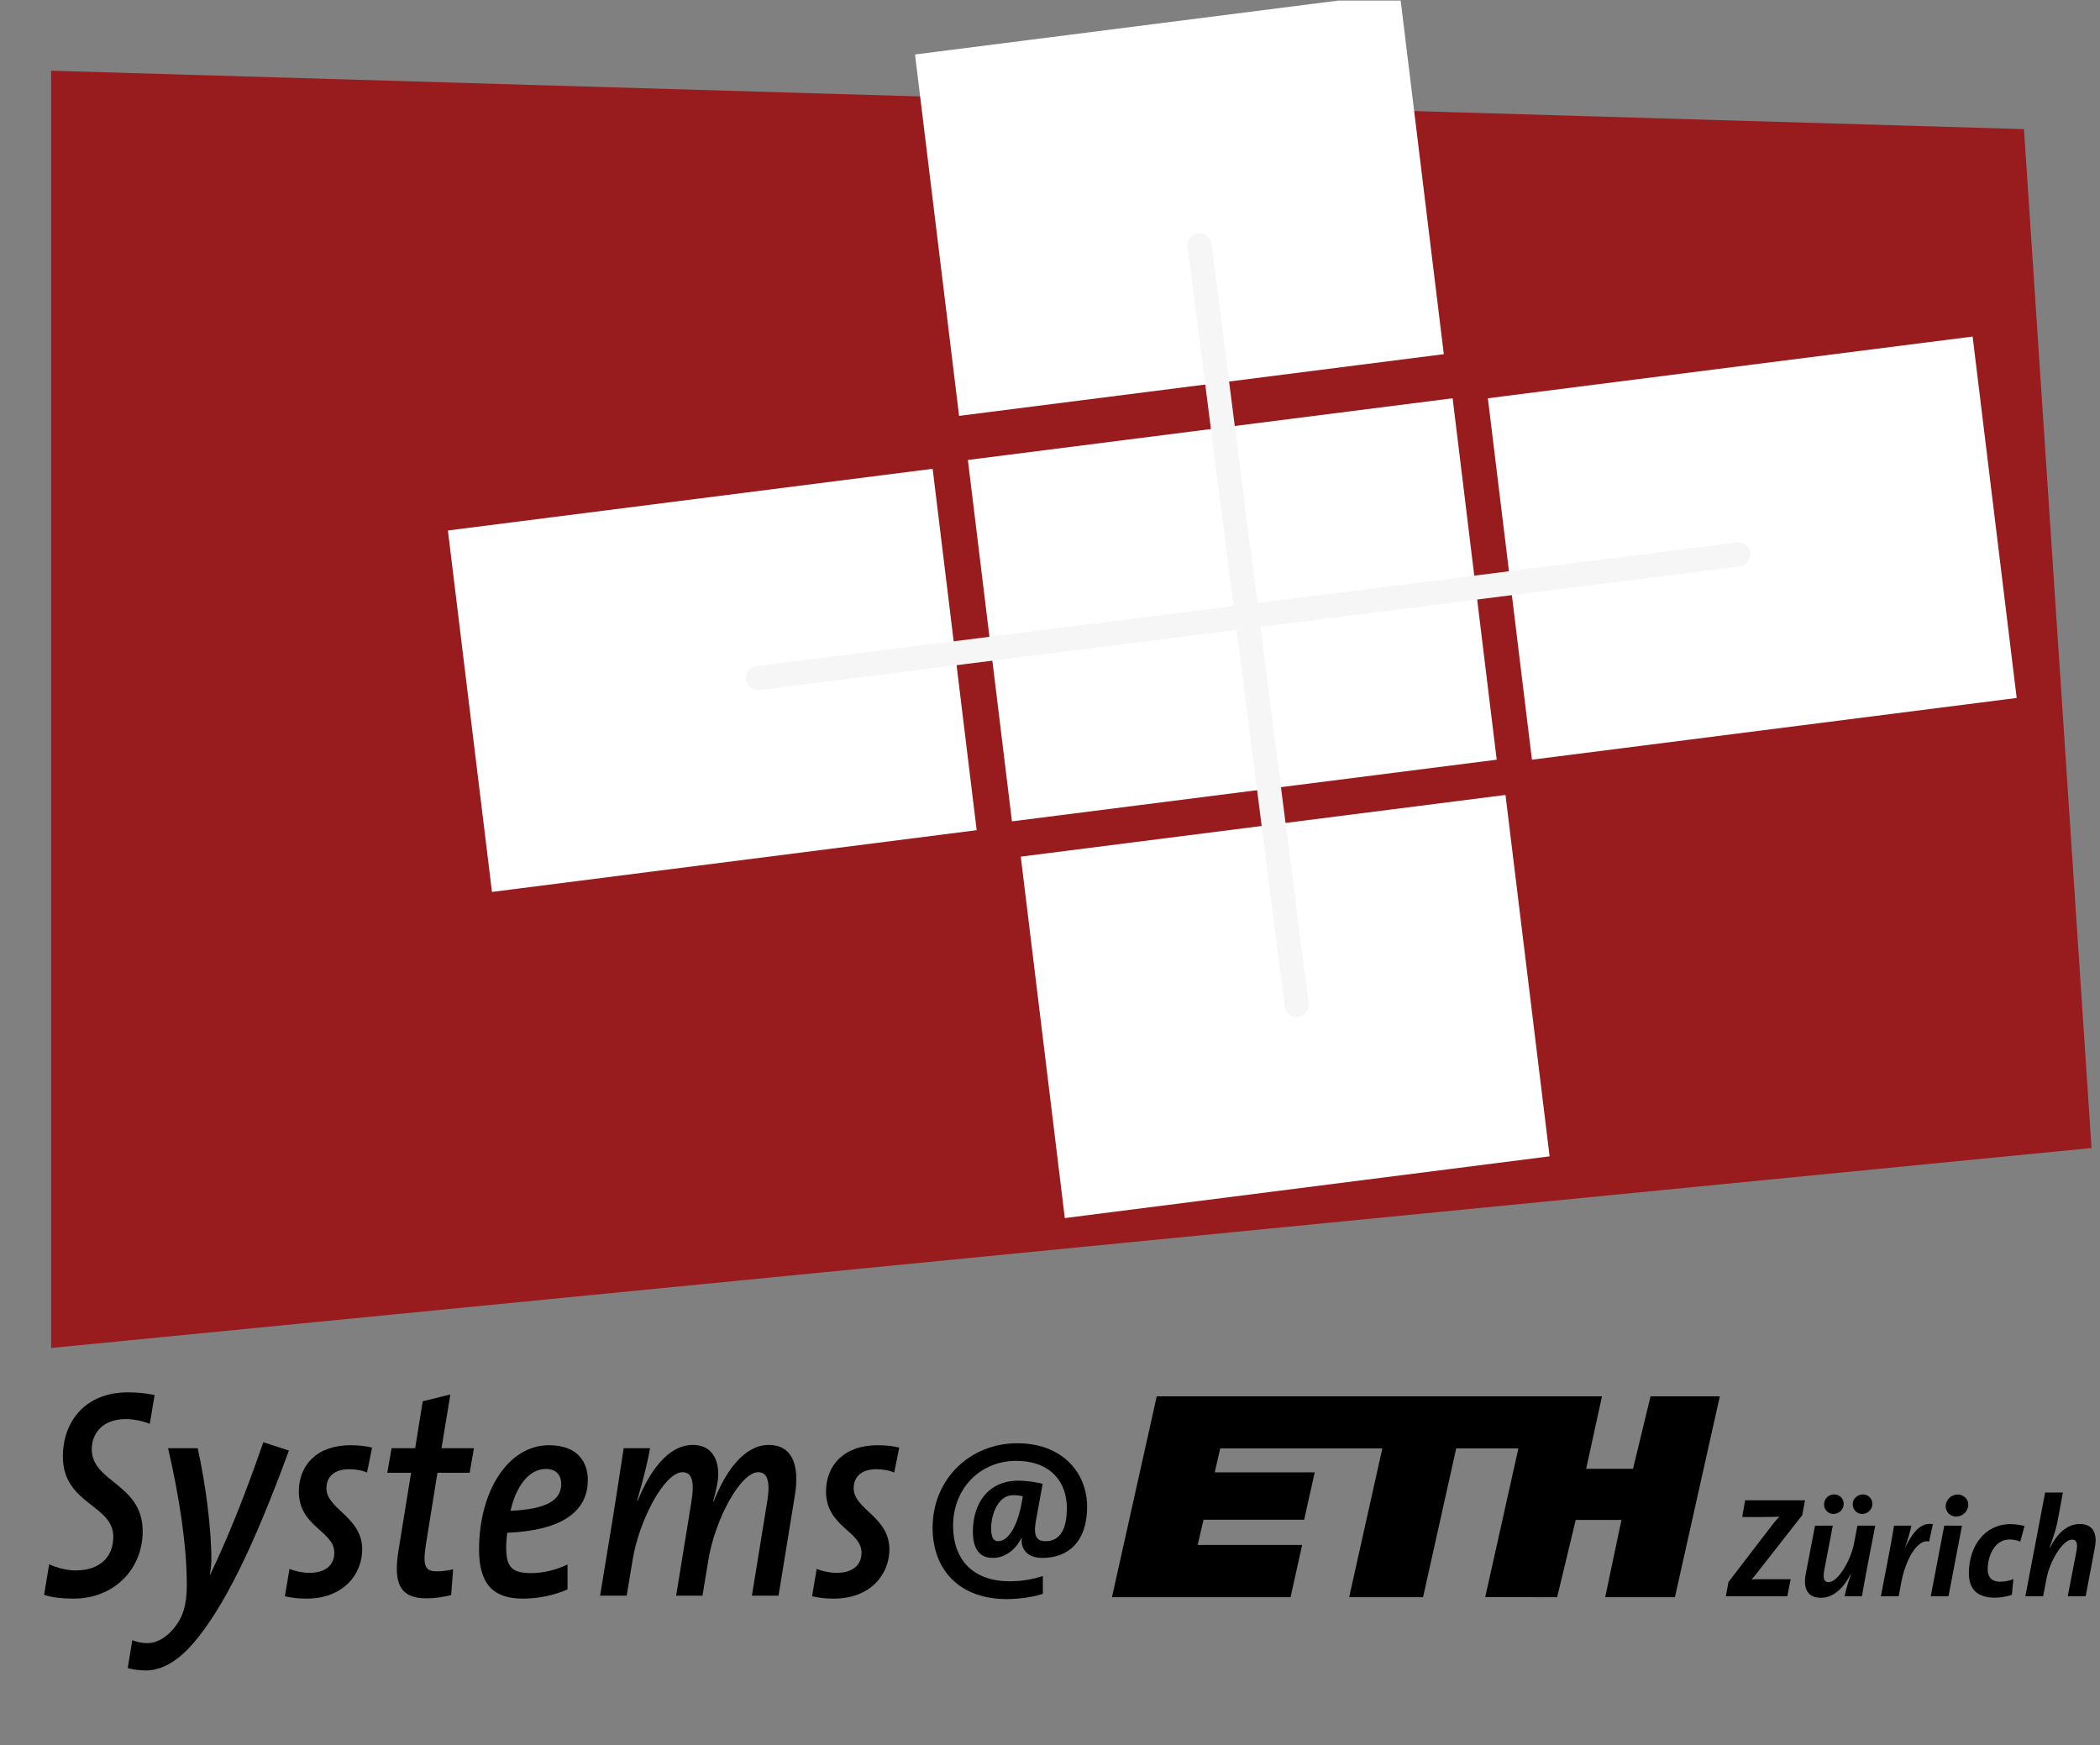 <?xml version="1.0" encoding="UTF-8"?>
<svg xmlns="http://www.w3.org/2000/svg" xmlns:xlink="http://www.w3.org/1999/xlink" width="229.52pt" height="190.73pt" viewBox="0 0 229.52 190.73" version="1.2">
<rect x="0" y="0" width="229.52" height="190.73" fill="#808080" stroke="none"/>
<defs>
<clipPath id="clip1">
  <path d="M 100 0.062 L 158 0.062 L 158 46 L 100 46 Z M 100 0.062 "/>
</clipPath>
<clipPath id="clip2">
  <path d="M 221 163 L 229.039 163 L 229.039 175 L 221 175 Z M 221 163 "/>
</clipPath>
</defs>
<g id="surface1">
<path style=" stroke:none;fill-rule:nonzero;fill:rgb(59.569%,10.594%,11.768%);fill-opacity:1;" d="M 5.59 7.727 L 221.211 14.113 L 228.594 125.449 L 5.59 147.301 L 5.59 7.727 "/>
<g clip-path="url(#clip1)" clip-rule="nonzero">
<path style=" stroke:none;fill-rule:nonzero;fill:rgb(100%,100%,100%);fill-opacity:1;" d="M 100.008 5.953 L 152.984 -0.793 L 157.801 38.703 L 104.824 45.445 L 100.008 5.953 "/>
</g>
<path style=" stroke:none;fill-rule:nonzero;fill:rgb(100%,100%,100%);fill-opacity:1;" d="M 48.953 57.969 L 101.934 51.227 L 106.746 90.719 L 53.77 97.465 L 48.953 57.969 "/>
<path style=" stroke:none;fill-rule:nonzero;fill:rgb(100%,100%,100%);fill-opacity:1;" d="M 162.617 43.52 L 215.598 36.777 L 220.414 76.27 L 167.434 83.016 L 162.617 43.52 "/>
<path style=" stroke:none;fill-rule:nonzero;fill:rgb(100%,100%,100%);fill-opacity:1;" d="M 105.785 50.262 L 158.766 43.52 L 163.582 83.016 L 110.602 89.754 L 105.785 50.262 "/>
<path style=" stroke:none;fill-rule:nonzero;fill:rgb(100%,100%,100%);fill-opacity:1;" d="M 111.566 93.609 L 164.543 86.867 L 169.363 126.359 L 116.379 133.105 L 111.566 93.609 "/>
<path style="fill:none;stroke-width:26.278;stroke-linecap:round;stroke-linejoin:round;stroke:rgb(96.484%,96.484%,96.484%);stroke-opacity:1;stroke-miterlimit:10;" d="M 1417.215 805.801 L 1311.056 1635.931 " transform="matrix(0.1,0,0,-0.1,0,190.396)"/>
<path style="fill:none;stroke-width:26.278;stroke-linecap:round;stroke-linejoin:round;stroke:rgb(96.484%,96.484%,96.484%);stroke-opacity:1;stroke-miterlimit:10;" d="M 1899.863 1298.078 L 828.409 1162.952 " transform="matrix(0.1,0,0,-0.1,0,190.396)"/>
<path style=" stroke:none;fill-rule:nonzero;fill:rgb(0%,0%,0%);fill-opacity:1;" d="M 16.898 152.445 C 15.844 152.219 14.957 152.152 13.961 152.152 C 9.309 152.152 6.871 155.363 6.871 159.156 C 6.871 164.379 12.383 164.41 12.383 167.914 C 12.383 170.152 10.914 171.609 8.254 171.609 C 7.285 171.609 6.176 171.316 5.375 170.93 L 4.82 174.27 C 5.734 174.594 6.953 174.691 8.031 174.691 C 12.465 174.691 15.594 171.48 15.594 167.328 C 15.594 162.109 10.027 162.012 10.027 158.348 C 10.027 156.727 11.137 155.07 13.766 155.07 C 14.488 155.07 15.457 155.234 16.371 155.59 L 16.898 152.445 "/>
<path style=" stroke:none;fill-rule:nonzero;fill:rgb(0%,0%,0%);fill-opacity:1;" d="M 31.578 158.508 L 28.781 157.602 C 26.758 163.406 24.988 167.848 22.965 172.098 L 22.938 172.098 C 23.02 171.547 23.102 170.898 23.102 170.41 C 23.102 166.973 22.465 162.141 21.609 158.25 L 18.367 158.25 C 19.586 163.504 20.418 168.82 20.418 173.23 C 20.418 175.402 19.973 176.766 19.004 177.934 C 18.145 178.973 17.094 179.555 16.148 179.555 C 15.57 179.555 14.988 179.457 14.461 179.23 L 13.961 182.277 C 14.516 182.441 15.266 182.539 15.957 182.539 C 17.645 182.539 19.391 181.566 21.109 179.586 C 24.488 175.664 27.785 168.855 31.578 158.508 "/>
<path style=" stroke:none;fill-rule:nonzero;fill:rgb(0%,0%,0%);fill-opacity:1;" d="M 40.668 158.184 C 39.973 158.023 39.227 157.926 38.312 157.926 C 34.574 157.926 32.66 160.164 32.66 162.984 C 32.66 166.844 36.539 167.297 36.539 169.664 C 36.539 171.125 35.461 171.871 33.824 171.871 C 33.078 171.871 32.328 171.707 31.637 171.449 L 31.137 174.43 C 31.832 174.594 32.578 174.691 33.492 174.691 C 37.562 174.691 39.586 172 39.586 169.309 C 39.586 165.742 35.68 164.93 35.68 162.629 C 35.68 161.395 36.512 160.551 38.145 160.551 C 38.812 160.551 39.504 160.648 40.113 160.91 L 40.668 158.184 "/>
<path style=" stroke:none;fill-rule:nonzero;fill:rgb(0%,0%,0%);fill-opacity:1;" d="M 51.801 158.25 L 48.254 158.25 L 49.223 152.379 L 46.203 153.125 L 45.375 158.25 L 42.797 158.25 L 42.328 160.941 L 44.93 160.941 L 43.574 169.309 C 42.938 173.07 43.738 174.66 46.621 174.66 C 47.422 174.66 48.449 174.527 49.309 174.301 L 49.527 171.48 C 49.004 171.609 48.449 171.707 47.699 171.707 C 46.453 171.707 46.203 171.09 46.535 168.855 L 47.812 160.941 L 51.328 160.941 L 51.801 158.25 "/>
<path style=" stroke:none;fill-rule:nonzero;fill:rgb(0%,0%,0%);fill-opacity:1;" d="M 64.246 161.719 C 64.246 159.805 63.164 157.926 60.004 157.926 C 55.574 157.926 52.359 162.887 52.359 169.34 C 52.359 172.973 53.801 174.691 57.125 174.691 C 58.926 174.691 60.617 174.301 62.027 173.684 L 62.027 170.961 C 60.809 171.547 59.395 171.902 58.094 171.902 C 56.016 171.902 55.324 171.316 55.324 169.113 C 55.324 168.625 55.379 167.914 55.434 167.492 C 61.113 167.266 64.246 165.352 64.246 161.719 M 61.336 162.172 C 61.336 164.023 59.562 164.93 55.797 165.094 C 56.348 162.629 57.68 160.52 59.672 160.52 C 60.699 160.52 61.336 161.102 61.336 162.172 "/>
<path style=" stroke:none;fill-rule:nonzero;fill:rgb(0%,0%,0%);fill-opacity:1;" d="M 86.887 163.34 C 87.414 160.066 86.555 157.895 84.035 157.895 C 81.293 157.895 79.27 160.844 77.996 164.086 L 77.941 164.086 C 78.301 162.691 78.496 161.914 78.496 161.07 C 78.496 159.027 77.441 157.895 75.727 157.895 C 72.984 157.895 70.961 160.844 69.688 164.023 L 69.633 163.988 C 70.488 161.039 70.879 159.289 71.043 158.25 L 68.164 158.25 C 68.023 159.289 67.137 164.863 66.973 165.934 L 65.586 174.367 L 68.496 174.367 L 69.133 170.508 C 69.852 166.066 72.648 160.875 74.59 160.875 C 75.613 160.875 75.945 161.848 75.559 164.152 L 73.898 174.367 L 76.777 174.367 L 77.414 170.508 C 78.137 166.031 80.934 160.875 82.871 160.875 C 83.867 160.875 84.23 161.848 83.84 164.152 L 82.18 174.367 L 85.09 174.367 L 86.887 163.34 "/>
<path style=" stroke:none;fill-rule:nonzero;fill:rgb(0%,0%,0%);fill-opacity:1;" d="M 98.285 158.184 C 97.594 158.023 96.848 157.926 95.934 157.926 C 92.191 157.926 90.281 160.164 90.281 162.984 C 90.281 166.844 94.16 167.297 94.16 169.664 C 94.16 171.125 93.078 171.871 91.445 171.871 C 90.695 171.871 89.949 171.707 89.258 171.449 L 88.758 174.43 C 89.449 174.594 90.199 174.691 91.113 174.691 C 95.184 174.691 97.207 172 97.207 169.309 C 97.207 165.742 93.301 164.93 93.301 162.629 C 93.301 161.395 94.133 160.551 95.766 160.551 C 96.43 160.551 97.125 160.648 97.734 160.91 L 98.285 158.184 "/>
<path style=" stroke:none;fill-rule:nonzero;fill:rgb(0%,0%,0%);fill-opacity:1;" d="M 175.09 152.582 L 173.359 160.504 L 178.48 160.504 L 180.398 152.582 L 187.969 152.582 L 183.062 174.535 L 175.441 174.535 L 177.215 166.094 L 172.219 166.094 L 170.188 174.535 L 162.328 174.52 L 165.953 158.277 L 159.156 158.277 L 155.535 174.535 L 147.457 174.535 L 151.082 158.277 L 133.363 158.277 L 132.766 160.891 L 143.691 160.891 L 142.539 166.07 L 131.539 166.07 L 130.902 168.824 L 142.32 168.824 L 141.051 174.535 L 121.531 174.535 L 126.426 152.582 L 175.09 152.582 "/>
<path style=" stroke:none;fill-rule:nonzero;fill:rgb(0%,0%,0%);fill-opacity:1;" d="M 196.977 165.566 L 192.047 171.867 C 191.852 172.113 191.672 172.348 191.438 172.594 C 191.684 172.566 192.395 172.566 193.641 172.566 L 195.711 172.566 L 195.348 174.43 L 188.629 174.43 L 188.914 172.879 L 193.625 166.73 C 193.898 166.367 194.168 166.055 194.48 165.734 C 194.117 165.746 193.664 165.773 192.656 165.773 L 190.414 165.773 L 190.738 163.945 L 197.277 163.945 L 196.977 165.566 "/>
<path style=" stroke:none;fill-rule:nonzero;fill:rgb(0%,0%,0%);fill-opacity:1;" d="M 204.176 170.754 L 204.148 170.844 L 204.137 170.961 L 204.109 171.066 L 204.098 171.168 L 204.047 171.402 L 204.008 171.633 L 203.953 171.879 L 203.914 172.125 L 203.824 172.633 L 203.773 172.891 L 203.734 173.137 L 203.684 173.383 L 203.645 173.613 L 203.633 173.719 L 203.605 173.836 L 203.594 173.938 L 203.566 174.043 L 203.555 174.145 L 203.539 174.25 L 203.516 174.34 L 203.5 174.43 L 201.613 174.43 C 201.688 173.965 201.883 173.254 202.297 172.035 L 202.258 172.023 C 201.559 173.406 200.484 174.598 199.012 174.598 C 197.523 174.598 197.07 173.551 197.352 172.035 L 198.375 166.715 L 200.316 166.715 L 199.387 171.559 C 199.219 172.504 199.359 172.891 199.852 172.891 C 200.898 172.891 202.297 170.469 202.633 168.672 L 203.008 166.715 L 204.953 166.715 L 204.176 170.754 "/>
<path style=" stroke:none;fill-rule:nonzero;fill:rgb(0%,0%,0%);fill-opacity:1;" d="M 200.395 165.434 L 200.293 165.434 L 200.227 165.422 L 200.176 165.41 L 200.125 165.41 L 200.07 165.383 L 200.031 165.371 L 199.98 165.355 L 199.93 165.332 L 199.891 165.305 L 199.852 165.281 L 199.801 165.254 L 199.762 165.227 L 199.723 165.188 L 199.684 165.164 L 199.656 165.125 L 199.617 165.086 L 199.594 165.047 L 199.555 165.008 L 199.5 164.93 L 199.477 164.891 L 199.461 164.84 L 199.438 164.801 L 199.426 164.75 L 199.398 164.699 L 199.387 164.66 L 199.387 164.605 L 199.371 164.555 L 199.359 164.504 L 199.359 164.398 C 199.359 163.766 199.879 163.301 200.461 163.301 C 201.07 163.301 201.508 163.766 201.508 164.32 C 201.508 164.957 200.992 165.434 200.395 165.434 "/>
<path style=" stroke:none;fill-rule:nonzero;fill:rgb(0%,0%,0%);fill-opacity:1;" d="M 203.539 165.434 L 203.422 165.434 L 203.32 165.41 L 203.27 165.395 L 203.219 165.383 L 203.18 165.371 L 203.125 165.355 L 203.074 165.332 L 203.035 165.305 L 202.996 165.281 L 202.945 165.254 L 202.906 165.227 L 202.867 165.188 L 202.828 165.164 L 202.789 165.125 L 202.766 165.086 L 202.727 165.047 L 202.672 164.969 L 202.648 164.93 L 202.621 164.879 L 202.594 164.84 L 202.57 164.789 L 202.555 164.734 L 202.543 164.699 L 202.531 164.645 L 202.516 164.594 L 202.504 164.543 L 202.504 164.492 L 202.492 164.438 L 202.492 164.375 C 202.492 163.766 203.023 163.301 203.617 163.301 C 204.199 163.301 204.641 163.766 204.641 164.32 C 204.641 164.957 204.125 165.434 203.539 165.434 "/>
<path style=" stroke:none;fill-rule:nonzero;fill:rgb(0%,0%,0%);fill-opacity:1;" d="M 210.84 168.465 L 210.723 168.438 L 210.621 168.426 L 210.516 168.426 L 210.398 168.438 L 210.297 168.465 L 210.18 168.504 L 210.078 168.555 L 209.961 168.617 L 209.855 168.695 L 209.742 168.773 L 209.637 168.879 L 209.52 168.98 L 209.418 169.098 L 209.312 169.215 L 209.211 169.355 L 209.105 169.5 L 209 169.656 L 208.898 169.809 L 208.809 169.977 L 208.719 170.16 L 208.625 170.34 L 208.445 170.73 L 208.289 171.145 L 208.133 171.582 L 208.07 171.805 L 208.008 172.035 L 207.941 172.27 L 207.891 172.516 L 207.836 172.746 L 207.516 174.43 L 205.57 174.43 L 206.348 170.391 C 206.57 169.305 206.852 167.711 207.008 166.715 L 208.898 166.715 C 208.797 167.301 208.602 167.984 208.227 169.047 L 208.25 169.047 C 209.078 167.414 209.922 166.34 211.254 166.547 L 210.84 168.465 "/>
<path style=" stroke:none;fill-rule:nonzero;fill:rgb(0%,0%,0%);fill-opacity:1;" d="M 212.961 174.43 L 211.023 174.43 L 212.496 166.715 L 214.438 166.715 L 212.961 174.43 "/>
<path style=" stroke:none;fill-rule:nonzero;fill:rgb(0%,0%,0%);fill-opacity:1;" d="M 213.805 165.719 L 213.676 165.719 L 213.625 165.707 L 213.559 165.695 L 213.508 165.68 L 213.441 165.668 L 213.391 165.641 L 213.336 165.629 L 213.285 165.602 L 213.234 165.578 L 213.184 165.551 L 213.133 165.512 L 213.094 165.488 L 213.055 165.449 L 213 165.41 L 212.922 165.332 L 212.898 165.293 L 212.859 165.242 L 212.832 165.203 L 212.809 165.148 L 212.781 165.098 L 212.758 165.059 L 212.73 165.008 L 212.719 164.957 L 212.691 164.902 L 212.68 164.84 L 212.68 164.789 L 212.664 164.734 L 212.652 164.684 L 212.652 164.566 C 212.68 163.855 213.285 163.312 213.973 163.312 C 214.633 163.312 215.137 163.844 215.125 164.426 C 215.109 165.176 214.492 165.719 213.805 165.719 "/>
<path style=" stroke:none;fill-rule:nonzero;fill:rgb(0%,0%,0%);fill-opacity:1;" d="M 220.805 168.465 L 220.742 168.438 L 220.676 168.414 L 220.613 168.387 L 220.535 168.359 L 220.469 168.348 L 220.406 168.32 L 220.25 168.297 L 220.184 168.281 L 220.109 168.27 L 220.031 168.258 L 219.953 168.242 L 219.859 168.242 L 219.785 168.23 L 219.617 168.23 C 218 168.23 217.246 170.031 217.246 171.48 C 217.246 172.219 217.559 172.84 218.617 172.84 C 219.109 172.84 219.641 172.734 220.055 172.555 L 219.887 174.273 C 219.371 174.457 218.711 174.586 218.035 174.586 C 215.977 174.586 215.188 173.539 215.188 171.918 C 215.188 168.957 216.922 166.547 219.734 166.547 C 220.301 166.547 220.793 166.641 221.273 166.754 L 220.805 168.465 "/>
<g clip-path="url(#clip2)" clip-rule="nonzero">
<path style=" stroke:none;fill-rule:nonzero;fill:rgb(0%,0%,0%);fill-opacity:1;" d="M 227.953 174.43 L 225.996 174.43 L 226.93 169.59 C 227.121 168.633 226.953 168.242 226.461 168.242 C 225.426 168.242 224.016 170.664 223.68 172.477 L 223.305 174.43 L 221.363 174.43 L 223.523 163.094 L 225.465 163.094 L 224.859 166.355 C 224.715 167.039 224.484 167.816 224.016 169.098 L 224.055 169.125 C 224.754 167.738 225.828 166.535 227.305 166.535 C 228.793 166.535 229.246 167.598 228.961 169.098 L 227.953 174.43 "/>
</g>
<path style=" stroke:none;fill-rule:nonzero;fill:rgb(0%,0%,0%);fill-opacity:1;" d="M 118.816 164.664 C 118.816 160.887 116.074 157.711 111.168 157.711 C 106.113 157.711 101.93 161.535 101.93 166.949 C 101.93 171.566 104.887 174.742 110.035 174.742 C 111.289 174.742 112.973 174.523 113.98 174.164 L 113.98 172.215 C 112.777 172.625 111.551 172.793 110.348 172.793 C 106.262 172.793 104.168 170.34 104.168 166.754 C 104.168 162.547 107.223 159.637 111.047 159.637 C 114.992 159.637 116.602 162.113 116.602 164.781 C 116.602 167.379 115.688 168.414 114.27 168.414 C 113.309 168.414 112.922 167.863 113.211 166.227 L 113.957 162.137 C 113.234 161.969 112.25 161.801 111.289 161.801 C 107.992 161.801 106.332 164.301 106.332 167.355 C 106.332 169.234 107.027 170.242 108.52 170.242 C 109.988 170.242 111.141 169.137 111.602 168.102 L 111.672 168.102 C 111.551 169.207 112.227 170.242 113.91 170.242 C 116.793 170.242 118.816 168.438 118.816 164.664 M 111.793 163.508 L 111.625 164.422 C 111.141 166.898 110.156 168.414 109.098 168.414 C 108.547 168.414 108.328 167.957 108.328 166.973 C 108.328 165.504 109.074 163.387 110.734 163.387 C 111.141 163.387 111.504 163.438 111.793 163.508 "/>
</g>
</svg>

